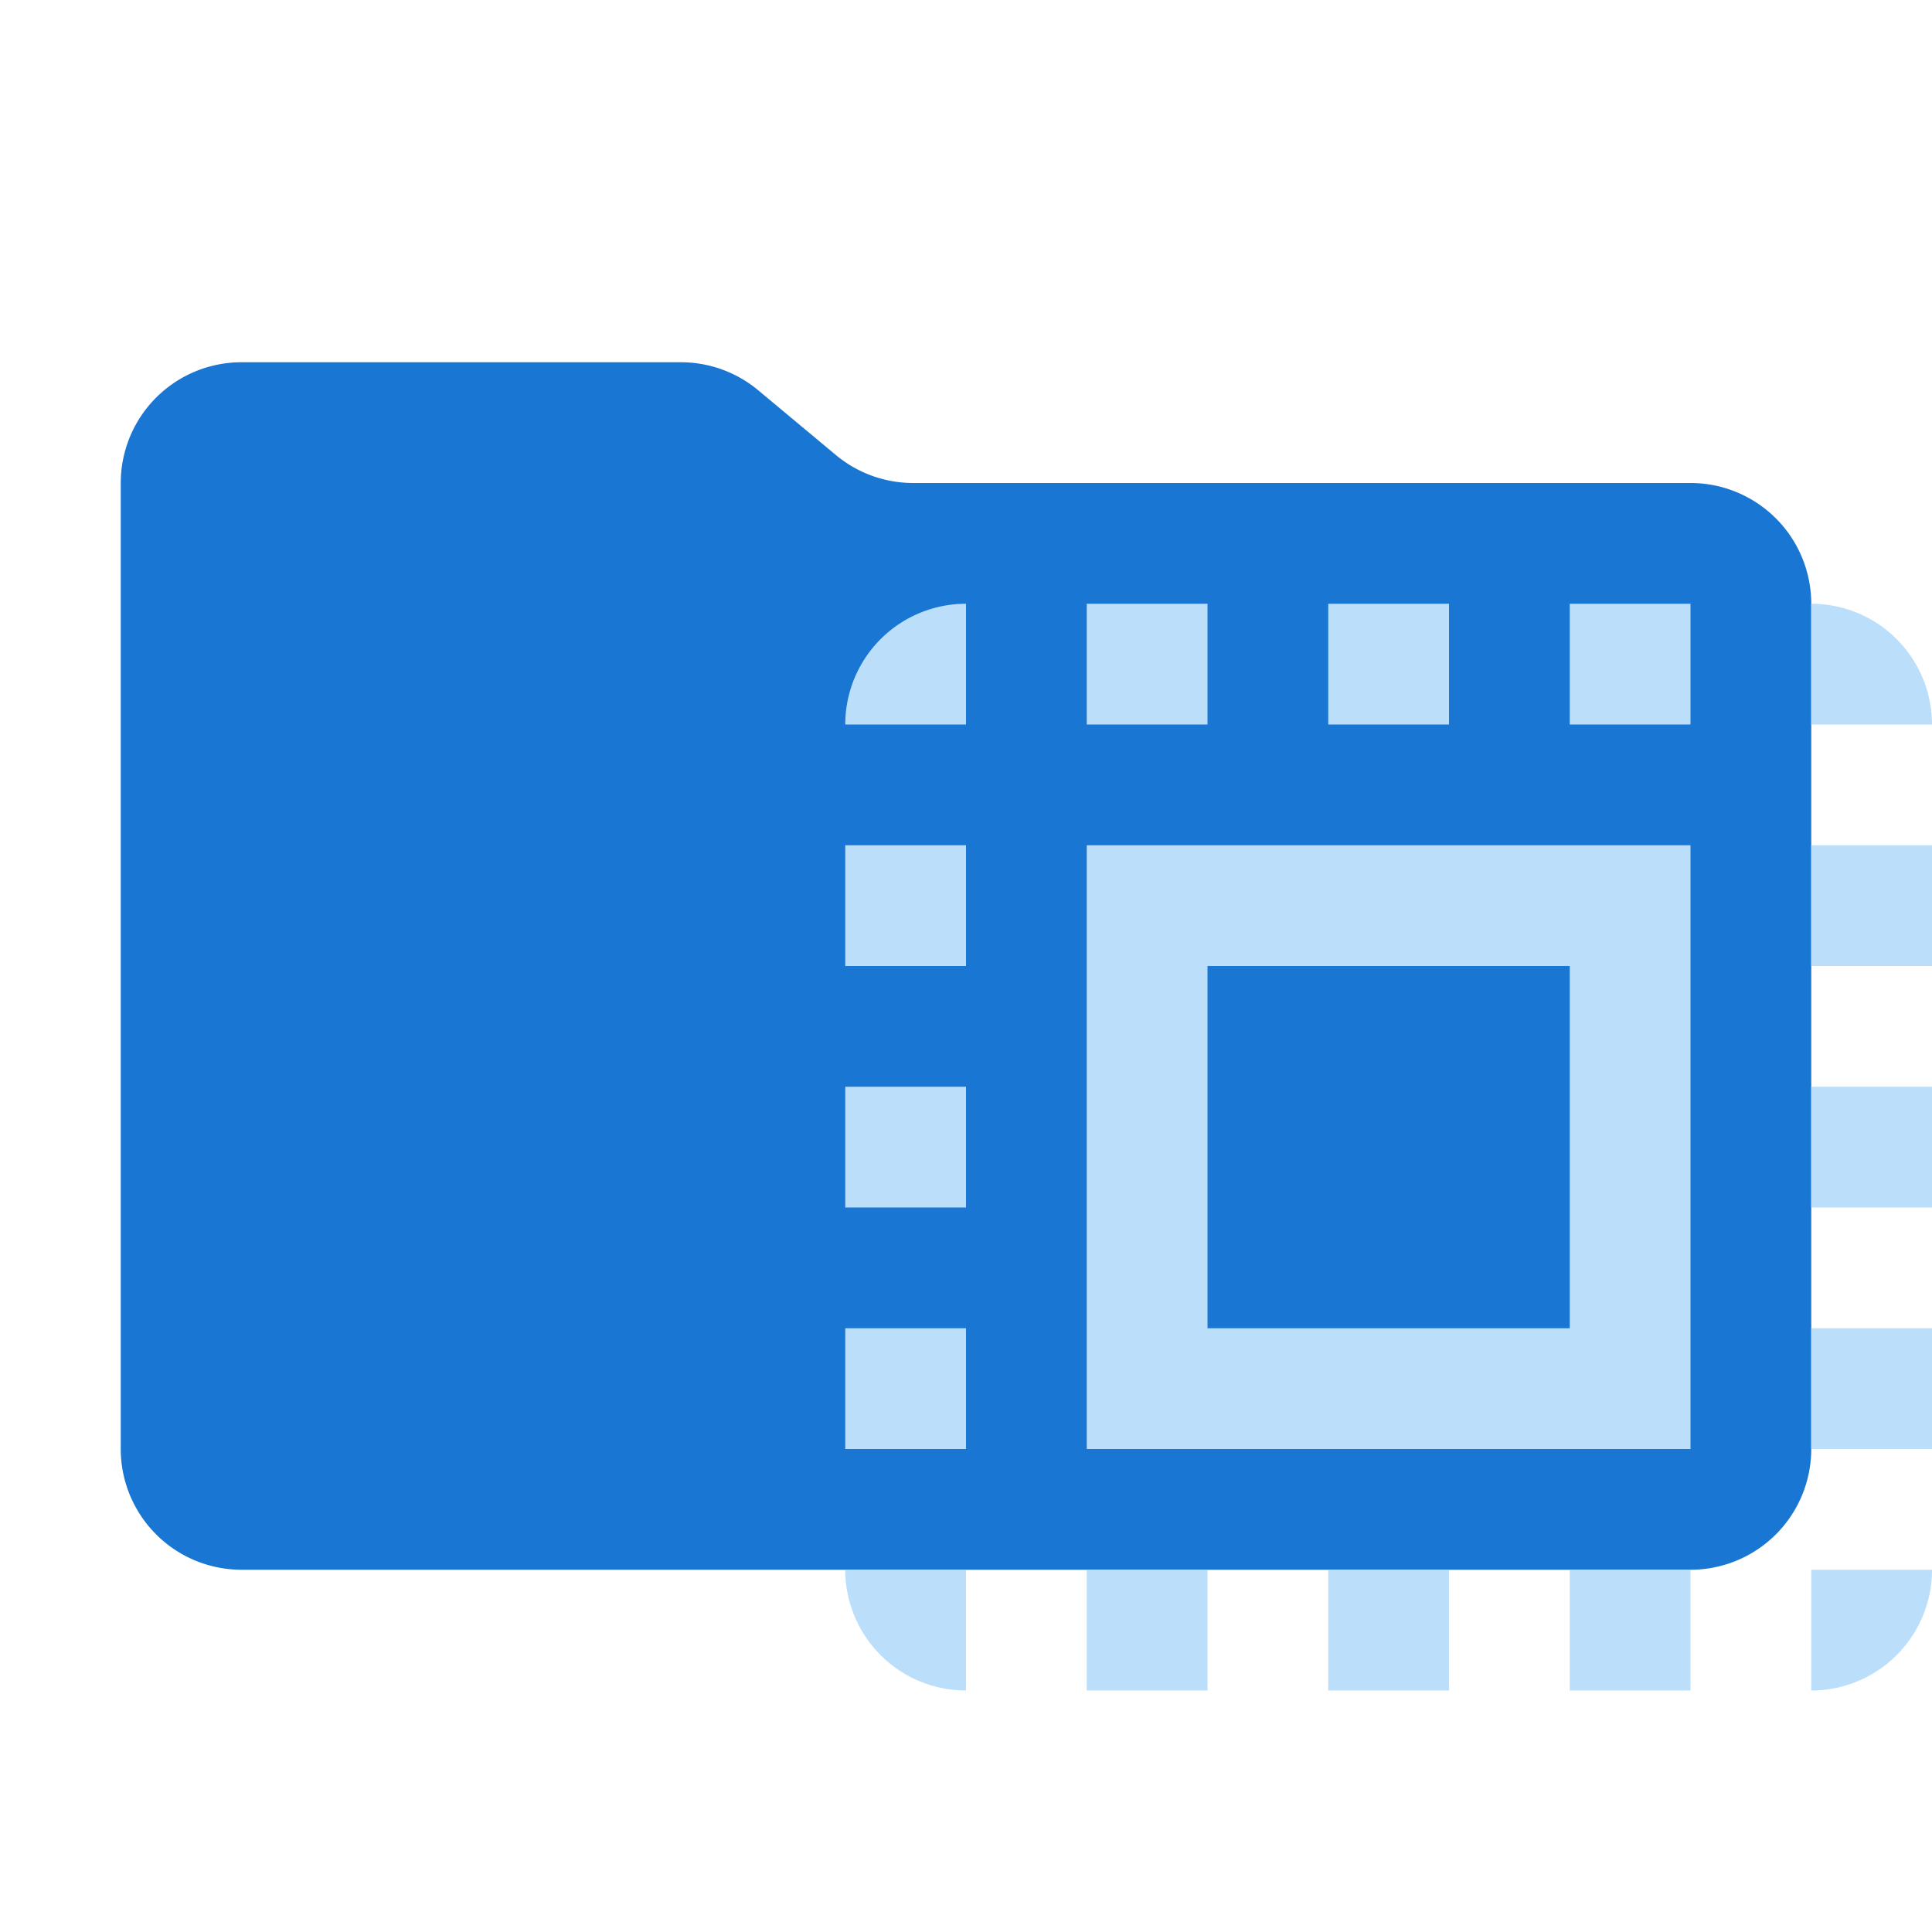 <ns0:svg xmlns:ns0="http://www.w3.org/2000/svg" viewBox="0 0 32 32" width="18" height="18">
  <ns0:path d="M13.844,7.536l-1.287-1.073A2,2,0,0,0,11.276,6H4A2,2,0,0,0,2,8V24a2,2,0,0,0,2,2H28a2,2,0,0,0,2-2V10a2,2,0,0,0-2-2H15.124A2,2,0,0,1,13.844,7.536Z" style="fill: #1976d2" />
  <ns0:g>
    <ns0:path d="M18,14V24H28V14Zm8,8H20V16h6Z" style="fill: #bbdefb;fill-rule: evenodd" />
    <ns0:path d="M14,12h2V10A2,2,0,0,0,14,12Z" style="fill: #bbdefb;fill-rule: evenodd" />
    <ns0:rect x="18" y="10" width="2" height="2" style="fill: #bbdefb" />
    <ns0:rect x="22" y="10" width="2" height="2" style="fill: #bbdefb" />
    <ns0:rect x="26" y="10" width="2" height="2" style="fill: #bbdefb" />
    <ns0:path d="M30,10v2h2A2,2,0,0,0,30,10Z" style="fill: #bbdefb;fill-rule: evenodd" />
    <ns0:rect x="30" y="14" width="2" height="2" style="fill: #bbdefb" />
    <ns0:rect x="30" y="18" width="2" height="2" style="fill: #bbdefb" />
    <ns0:rect x="30" y="22" width="2" height="2" style="fill: #bbdefb" />
    <ns0:path d="M30,28a2,2,0,0,0,2-2H30Z" style="fill: #bbdefb;fill-rule: evenodd" />
    <ns0:rect x="26" y="26" width="2" height="2" style="fill: #bbdefb" />
    <ns0:rect x="22" y="26" width="2" height="2" style="fill: #bbdefb" />
    <ns0:rect x="18" y="26" width="2" height="2" style="fill: #bbdefb" />
    <ns0:path d="M16,28V26H14A2,2,0,0,0,16,28Z" style="fill: #bbdefb;fill-rule: evenodd" />
    <ns0:rect x="14" y="22" width="2" height="2" style="fill: #bbdefb" />
    <ns0:rect x="14" y="18" width="2" height="2" style="fill: #bbdefb" />
    <ns0:rect x="14" y="14" width="2" height="2" style="fill: #bbdefb" />
  </ns0:g>
</ns0:svg>